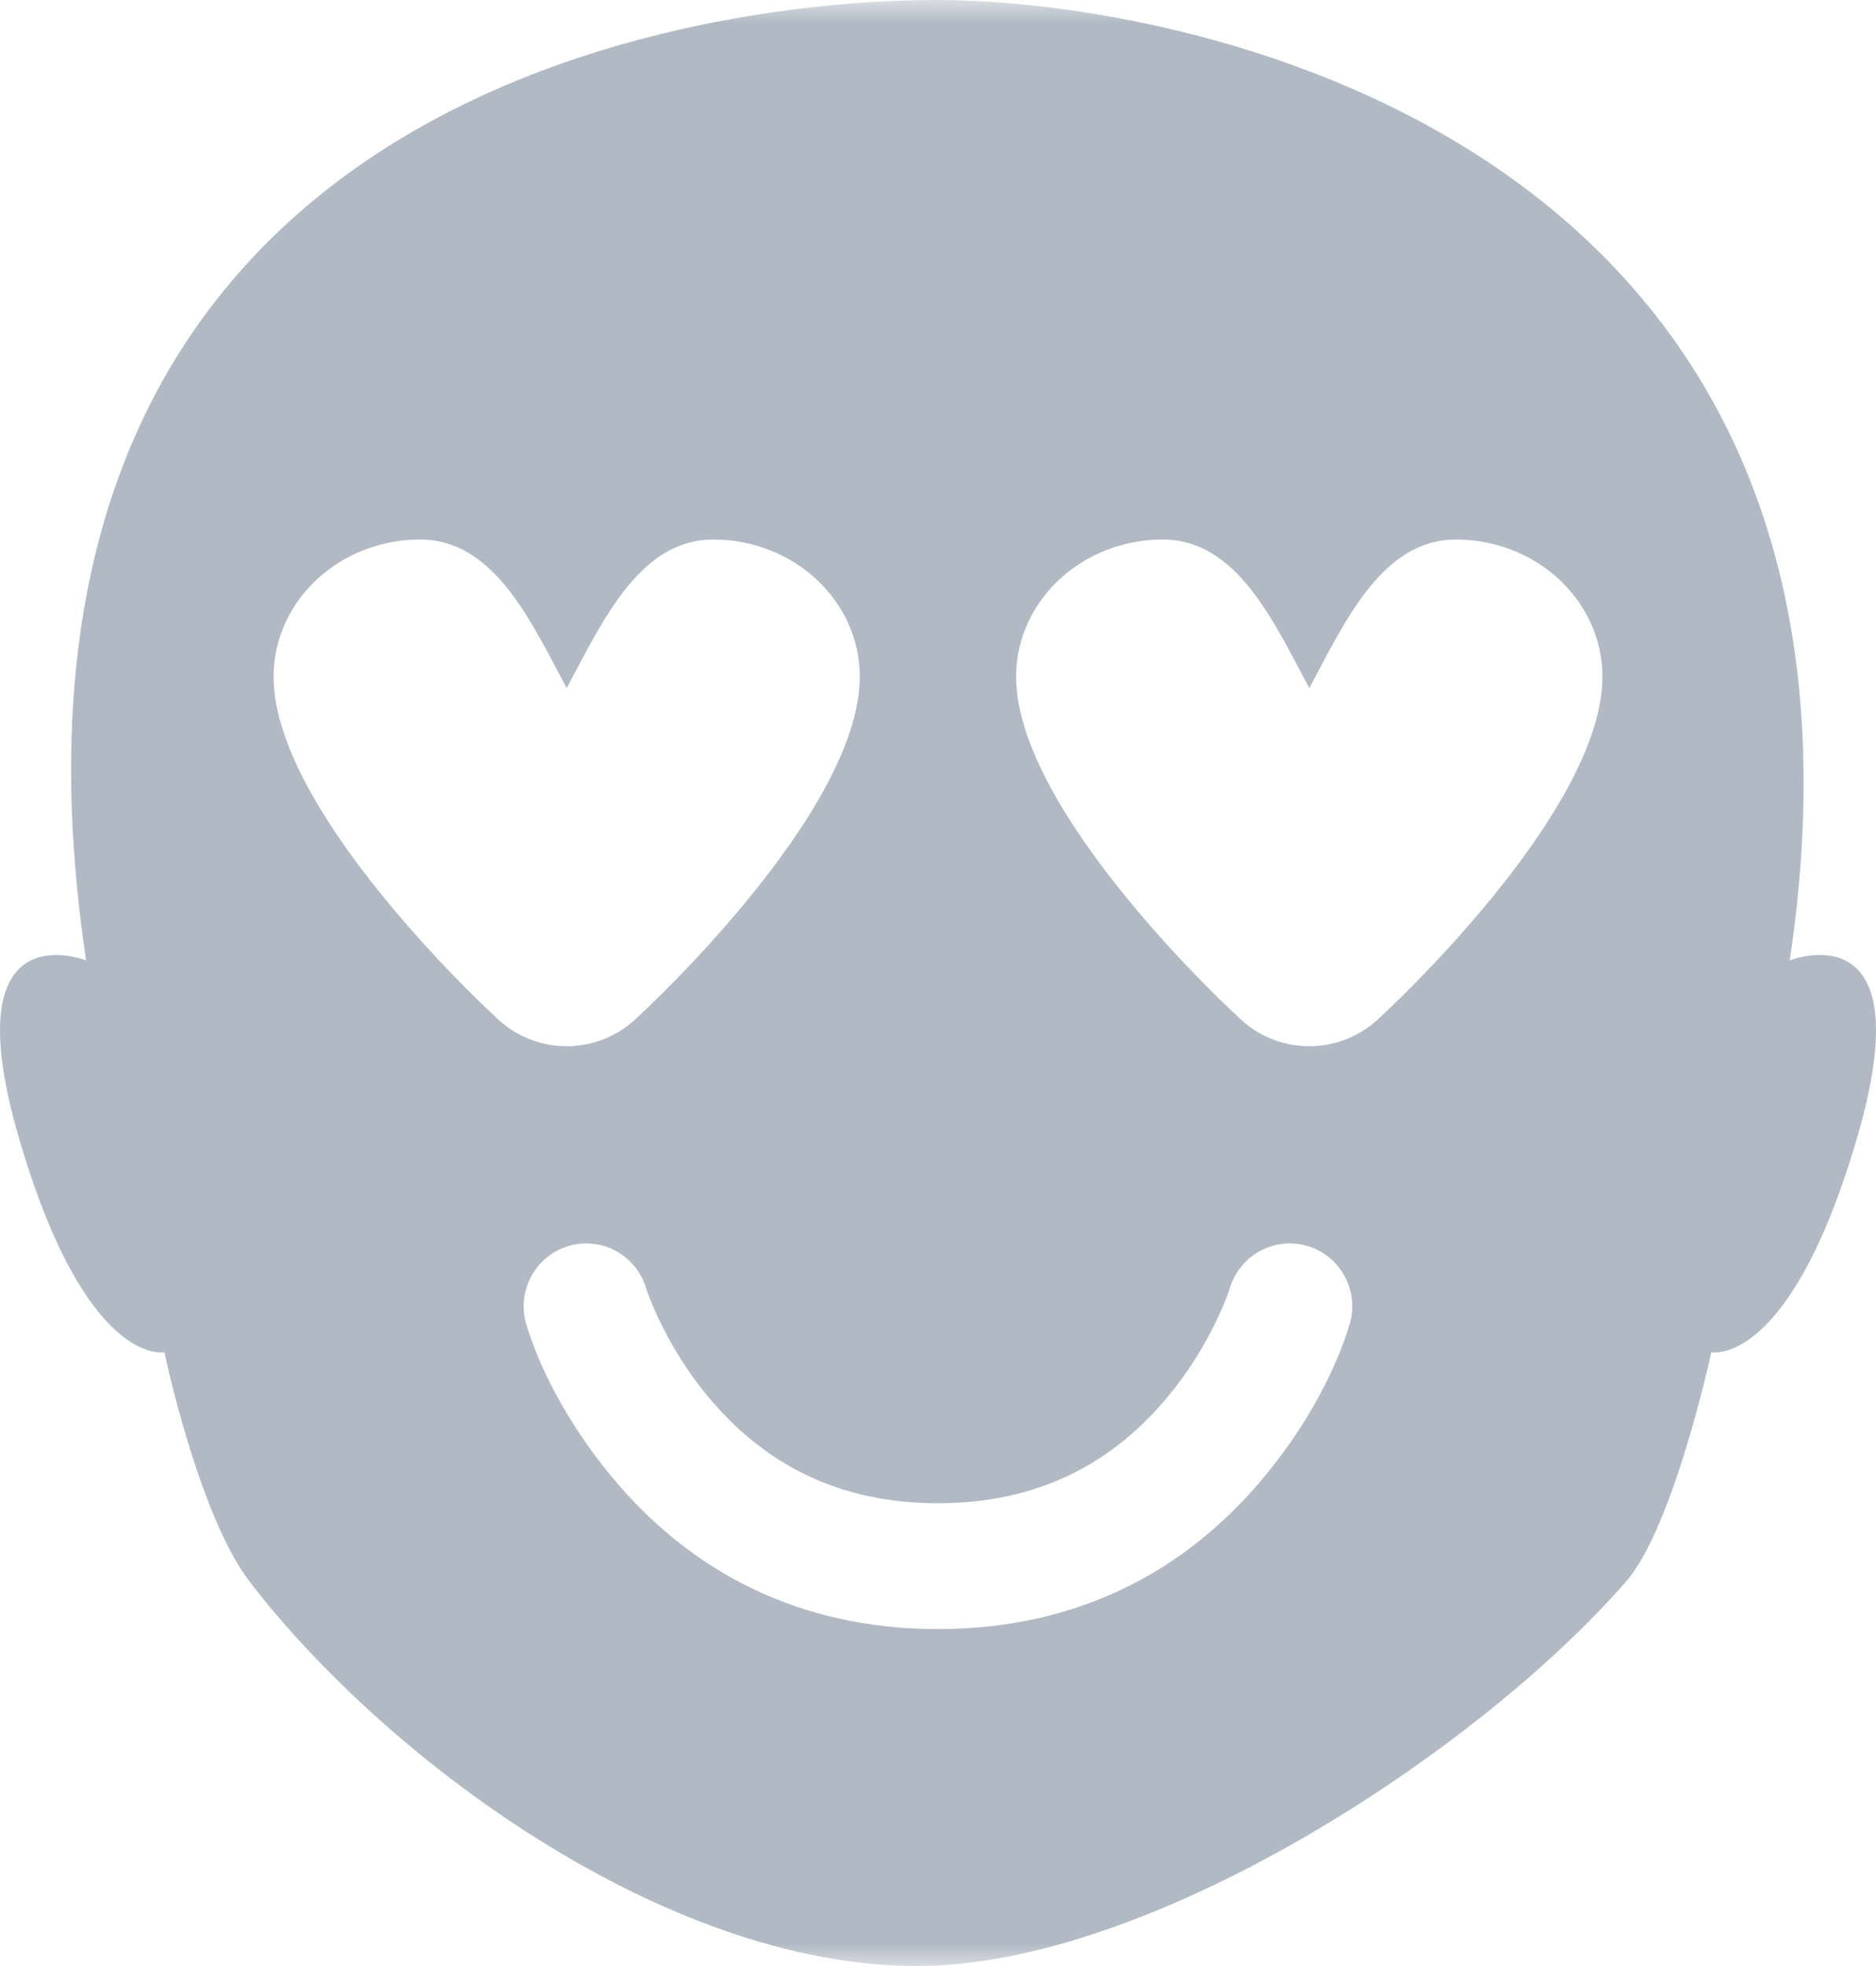 <?xml version="1.0" encoding="UTF-8"?>
<svg width="42px" height="44px" viewBox="0 0 42 44" version="1.1" xmlns="http://www.w3.org/2000/svg" xmlns:xlink="http://www.w3.org/1999/xlink">
    <!-- Generator: Sketch 46.2 (44496) - http://www.bohemiancoding.com/sketch -->
    <title>Romantic</title>
    <desc>Created with Sketch.</desc>
    <defs>
        <polygon id="path-1" points="0 2.13117775e-14 44 0 44 44 1.13490703e-19 44 1.13490703e-19 0"></polygon>
    </defs>
    <g id="Page-1" stroke="none" stroke-width="1" fill="none" fill-rule="evenodd">
        <g id="Search---Enter" transform="translate(-301, -732)">
            <g id="Extension" transform="translate(39, 32)">
                <g id="Tab-Bar" transform="translate(0, 686)">
                    <g id="Romantic" transform="translate(261, 14)">
                        <mask id="mask-2" fill="white">
                            <use xlink:href="#path-1"></use>
                        </mask>
                        <g id="Bounding-Box"></g>
                        <path d="M31.918,22.748 C31.03,23.634 29.585,23.644 28.69,22.73 C28.69,22.73 23.749,18.214 23.749,15.145 C23.749,13.451 25.221,12.075 27.031,12.075 C28.677,12.075 29.495,13.866 30.313,15.401 C31.13,13.866 31.959,12.075 33.593,12.075 C35.403,12.075 36.875,13.45 36.875,15.145 C36.875,18.214 31.918,22.748 31.918,22.748 M31.214,29.643 C30.945,30.536 30.35,31.788 29.311,33.043 C27.554,35.166 25.121,36.459 21.999,36.459 C18.876,36.459 16.445,35.166 14.689,33.043 C13.65,31.788 13.053,30.536 12.784,29.643 C12.561,28.899 12.979,28.114 13.719,27.888 C14.458,27.663 15.24,28.084 15.464,28.828 C15.499,28.944 15.594,29.196 15.756,29.536 C16.034,30.118 16.393,30.702 16.841,31.243 C18.093,32.756 19.763,33.643 21.999,33.643 C24.237,33.643 25.906,32.756 27.158,31.243 C27.605,30.702 27.966,30.118 28.243,29.536 C28.405,29.196 28.499,28.944 28.534,28.828 C28.758,28.084 29.54,27.663 30.28,27.888 C31.02,28.114 31.439,28.899 31.214,29.643 M7.125,15.145 C7.125,13.451 8.596,12.075 10.405,12.075 C12.051,12.075 12.869,13.866 13.687,15.401 C14.504,13.866 15.332,12.075 16.968,12.075 C18.778,12.075 20.249,13.45 20.249,15.145 C20.249,18.214 15.292,22.748 15.292,22.748 C14.406,23.634 12.959,23.644 12.065,22.73 C12.065,22.73 7.125,18.214 7.125,15.145 M41.069,21.494 C43.805,3.218 27.727,0.007 21.999,1.1346495e-05 C16.273,-0.006 0.064,2.36 2.928,21.494 C2.928,21.494 -0.083,20.291 1.421,25.458 C2.928,30.625 4.68,30.264 4.68,30.264 C4.68,30.264 5.443,33.903 6.589,35.397 C9.633,39.363 15.883,44 21.524,44 C26.761,44 34.069,39.219 37.403,35.397 C38.471,34.173 39.313,30.264 39.313,30.264 C39.313,30.264 41.069,30.625 42.578,25.458 C44.086,20.291 41.069,21.494 41.069,21.494" id="Romantic-Icon" fill="#B1BAC4" mask="url(#mask-2)"></path>
                    </g>
                </g>
            </g>
        </g>
    </g>
</svg>